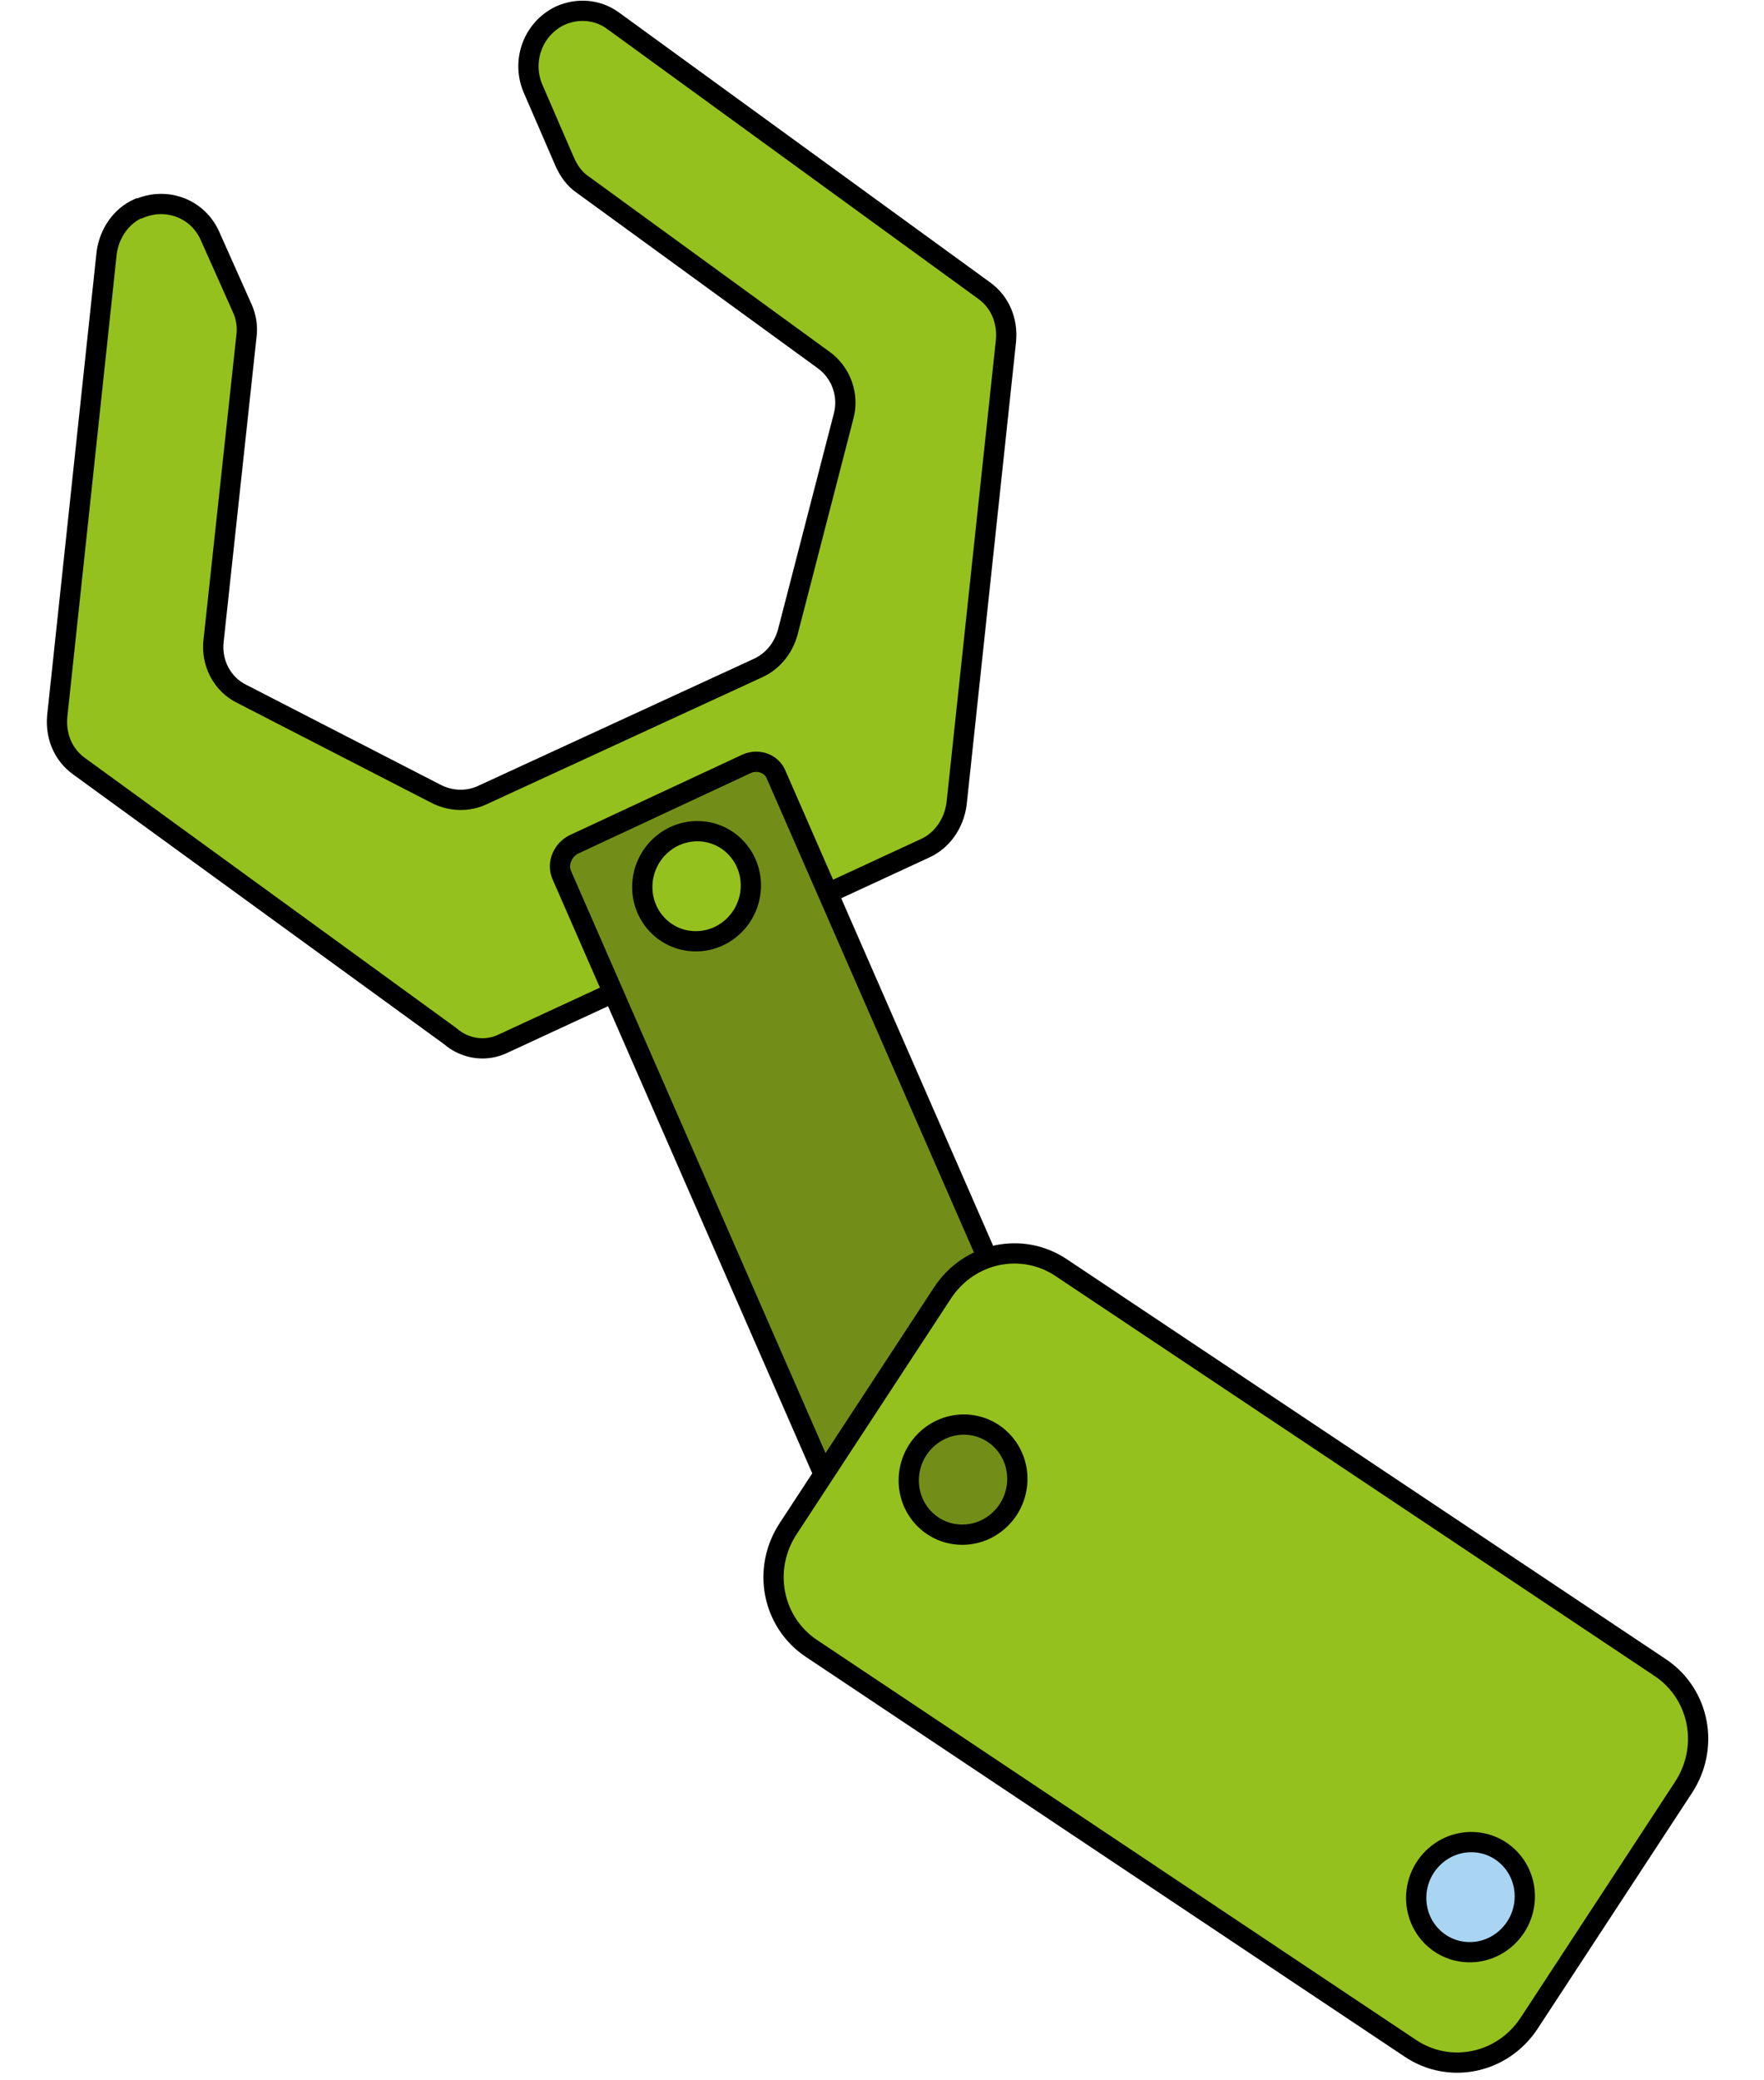 <svg width="95" height="112" viewBox="0 0 95 112" fill="none" xmlns="http://www.w3.org/2000/svg">
<path d="M27.141 56.166L49.807 45.676C50.742 45.257 51.369 44.338 51.514 43.298L54.179 18.324C54.269 17.283 53.871 16.286 53.027 15.664L33.028 1.124C32.184 0.502 31.104 0.424 30.169 0.843C28.738 1.526 28.083 3.214 28.68 4.709L30.432 8.754C30.633 9.197 30.942 9.643 31.365 9.927L44.346 19.374C45.296 20.053 45.74 21.27 45.43 22.416L42.423 34.044C42.176 34.917 41.61 35.618 40.785 35.985L25.987 42.802C25.217 43.169 24.297 43.15 23.5 42.748L13.028 37.362C11.963 36.845 11.355 35.679 11.505 34.475L13.272 18.1C13.344 17.607 13.255 17.056 13.054 16.613L11.298 12.677C10.645 11.236 8.99 10.597 7.507 11.223L7.453 11.222C6.518 11.641 5.89 12.561 5.746 13.601L3.081 38.575C2.99 39.616 3.388 40.612 4.232 41.234L24.232 55.774C25.072 56.505 26.204 56.64 27.141 56.166Z" fill="#95C11F" stroke="black" stroke-width="1.091" stroke-miterlimit="10"/>
<path d="M30.898 45.465L40.223 41.117C40.826 40.856 41.573 41.092 41.819 41.755L58.95 80.932C59.198 81.541 58.956 82.303 58.299 82.563L48.974 86.91C48.371 87.171 47.624 86.936 47.378 86.273L30.247 47.096C29.998 46.487 30.293 45.781 30.898 45.465Z" fill="#728E19" stroke="black" stroke-width="1.091" stroke-miterlimit="10"/>
<path d="M42.456 82.286L50.765 69.6C52.197 67.431 55.037 66.833 57.156 68.253L89.42 89.787C91.538 91.207 92.088 94.078 90.656 96.247L82.348 108.933C80.916 111.101 78.075 111.7 75.956 110.28L43.693 88.746C41.574 87.325 41.024 84.454 42.456 82.286Z" fill="#95C11F" stroke="black" stroke-width="1.091" stroke-miterlimit="10"/>
<path d="M40.436 47.778C40.494 46.141 39.232 44.786 37.618 44.751C36.004 44.716 34.649 46.015 34.592 47.652C34.534 49.288 35.796 50.644 37.41 50.678C39.024 50.713 40.379 49.414 40.436 47.778Z" fill="#95C11F" stroke="black" stroke-width="1.091" stroke-miterlimit="10"/>
<path d="M54.787 79.726C54.844 78.089 53.583 76.734 51.969 76.699C50.355 76.665 49 77.963 48.942 79.6C48.885 81.237 50.146 82.592 51.76 82.626C53.374 82.661 54.729 81.363 54.787 79.726Z" fill="#728E19" stroke="black" stroke-width="1.091" stroke-miterlimit="10"/>
<path d="M82.116 102.205C82.174 100.568 80.912 99.213 79.298 99.178C77.684 99.143 76.329 100.442 76.271 102.078C76.214 103.715 77.475 105.07 79.089 105.105C80.703 105.14 82.058 103.841 82.116 102.205Z" fill="#A9D5F3" stroke="black" stroke-width="1.091" stroke-miterlimit="10"/>
</svg>

